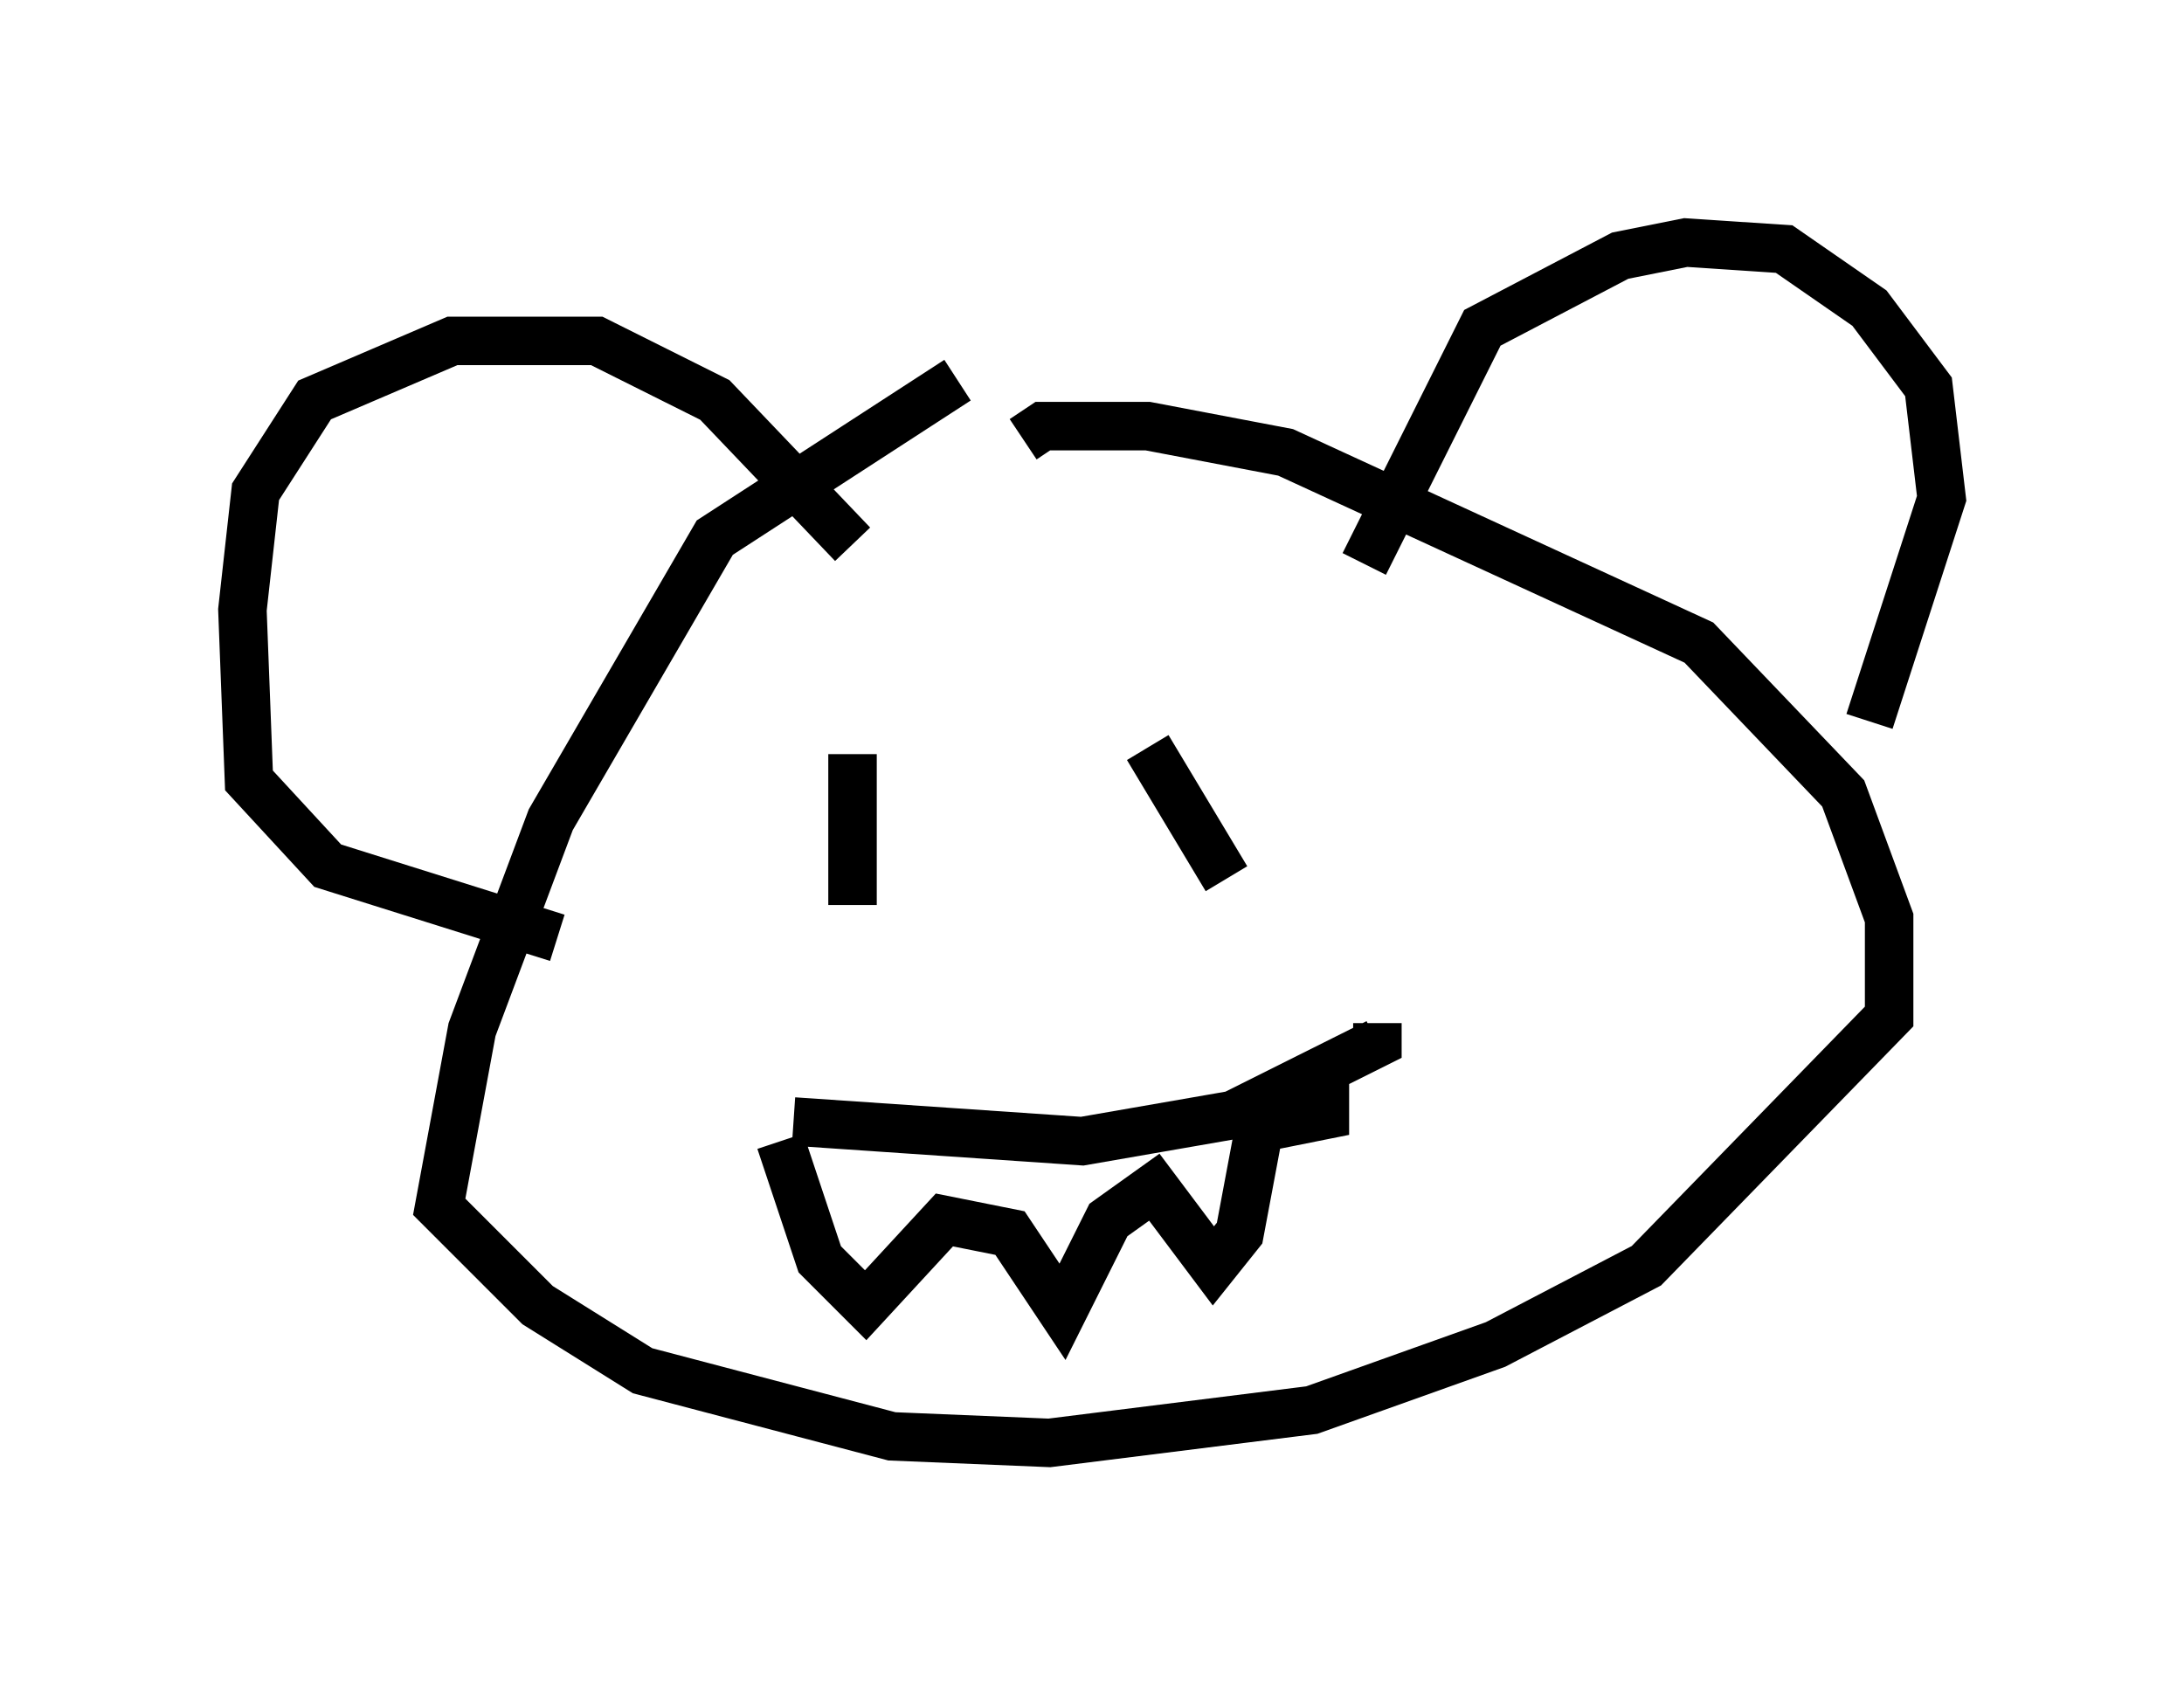 <?xml version="1.0" encoding="utf-8" ?>
<svg baseProfile="full" height="34.763" version="1.1" width="45.047" xmlns="http://www.w3.org/2000/svg" xmlns:ev="http://www.w3.org/2001/xml-events" xmlns:xlink="http://www.w3.org/1999/xlink"><defs /><rect fill="white" height="34.763" width="45.047" x="0" y="0" /><path d="M21.915, 8.654 m-2.165, -0.812 l-5.007, 3.248 -3.383, 5.819 l-1.624, 4.33 -0.677, 3.654 l2.03, 2.03 2.165, 1.353 l5.142, 1.353 3.248, 0.135 l5.413, -0.677 3.789, -1.353 l3.112, -1.624 5.007, -5.142 l0.0, -2.03 -0.947, -2.571 l-2.977, -3.112 -8.525, -3.924 l-2.842, -0.541 -2.165, 0.0 l-0.406, 0.271 m-4.736, 14.073 l5.954, 0.406 3.112, -0.541 l2.977, -1.488 0.0, -0.406 m-12.314, 2.436 l0.812, 2.436 0.947, 0.947 l1.624, -1.759 1.353, 0.271 l1.083, 1.624 0.947, -1.894 l0.947, -0.677 1.218, 1.624 l0.541, -0.677 0.406, -2.165 l1.353, -0.271 0.0, -1.218 m0.812, -10.149 l2.436, -4.871 2.842, -1.488 l1.353, -0.271 2.03, 0.135 l1.759, 1.218 1.218, 1.624 l0.271, 2.3 -1.488, 4.601 m-20.974, -3.654 l-2.842, -2.977 -2.436, -1.218 l-2.977, 0.0 -2.842, 1.218 l-1.218, 1.894 -0.271, 2.436 l0.135, 3.518 1.624, 1.759 l4.736, 1.488 m6.089, -3.789 l0.0, 3.112 m6.089, -3.248 l1.624, 2.706 " fill="none" stroke="black" stroke-width="1" /></svg>